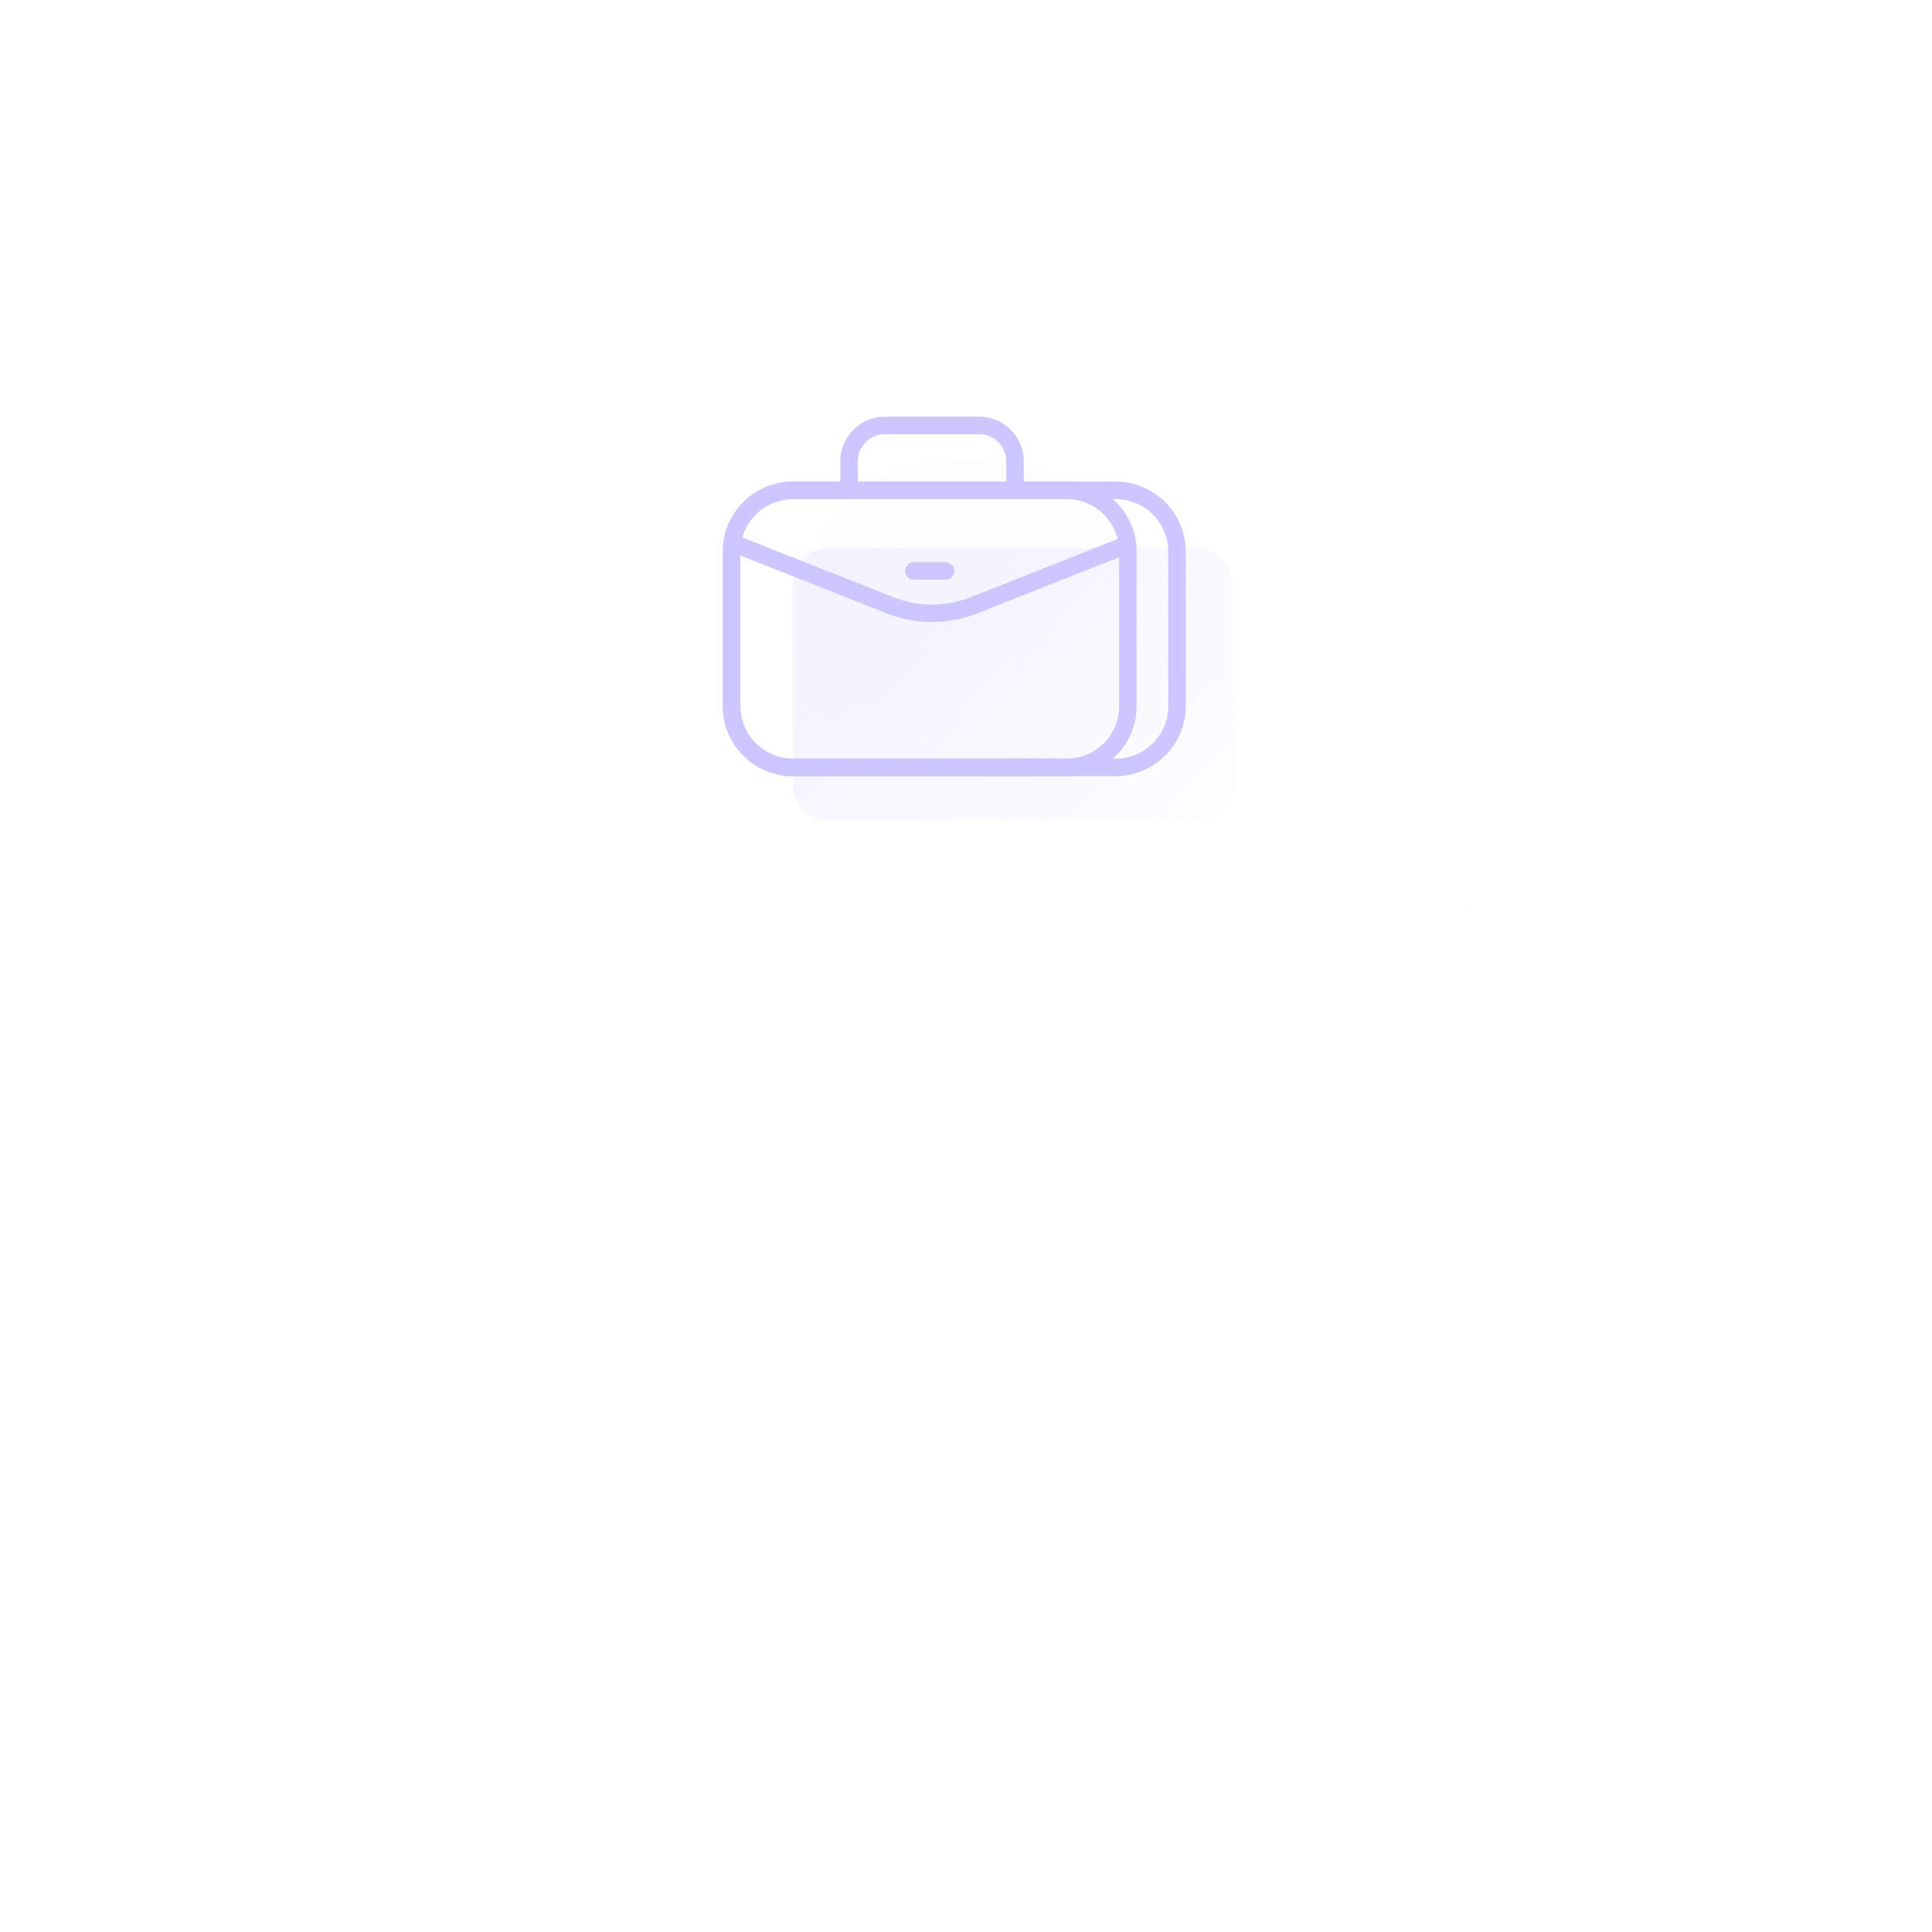 <svg width="126" height="126" viewBox="0 0 126 126" fill="none" xmlns="http://www.w3.org/2000/svg">
<g filter="url(#filter0_d_2973_10412)">
<path d="M96 41C96 59.225 81.225 74 63 74C44.775 74 30 59.225 30 41C30 22.775 44.775 8 63 8C81.225 8 96 22.775 96 41Z" fill="url(#paint0_radial_2973_10412)" fill-opacity="0.1" shape-rendering="crispEdges"/>
</g>
<g filter="url(#filter1_d_2973_10412)">
<path fill-rule="evenodd" clip-rule="evenodd" d="M63 69.93C78.978 69.93 91.93 56.978 91.93 41C91.93 25.022 78.978 12.07 63 12.07C47.022 12.07 34.07 25.022 34.07 41C34.07 56.978 47.022 69.93 63 69.93ZM63 74C81.225 74 96 59.225 96 41C96 22.775 81.225 8 63 8C44.775 8 30 22.775 30 41C30 59.225 44.775 74 63 74Z" fill="url(#paint1_linear_2973_10412)" fill-opacity="0.05" shape-rendering="crispEdges"/>
</g>
<path d="M51.715 38.037C51.715 36.774 52.739 35.75 54.002 35.75H78.02C79.284 35.75 80.308 36.774 80.308 38.037V51.19C80.308 52.454 79.284 53.478 78.02 53.478H54.002C52.739 53.478 51.715 52.454 51.715 51.19V38.037Z" fill="url(#paint2_linear_2973_10412)"/>
<path fill-rule="evenodd" clip-rule="evenodd" d="M59.033 37.236C59.033 36.92 59.289 36.664 59.605 36.664H61.664C61.98 36.664 62.236 36.92 62.236 37.236C62.236 37.552 61.98 37.808 61.664 37.808H59.605C59.289 37.808 59.033 37.552 59.033 37.236Z" fill="#CDC7FF"/>
<path fill-rule="evenodd" clip-rule="evenodd" d="M48.282 35.981L48.282 46.046C48.282 47.941 49.819 49.477 51.714 49.477L69.556 49.477C71.451 49.477 72.987 47.941 72.987 46.046L72.987 35.981C72.987 34.087 71.451 32.55 69.556 32.55L51.714 32.55C49.819 32.55 48.282 34.087 48.282 35.981ZM47.139 46.046C47.139 48.573 49.187 50.621 51.714 50.621L69.556 50.621C72.082 50.621 74.13 48.573 74.13 46.046L74.13 35.981C74.13 33.455 72.082 31.407 69.556 31.407L51.714 31.407C49.187 31.407 47.139 33.455 47.139 35.981L47.139 46.046Z" fill="#CDC7FF"/>
<path fill-rule="evenodd" clip-rule="evenodd" d="M48.282 35.981L48.282 46.046C48.282 47.941 49.819 49.477 51.714 49.477L72.758 49.477C74.653 49.477 76.189 47.941 76.189 46.046L76.189 35.981C76.189 34.087 74.653 32.55 72.758 32.55L51.714 32.55C49.819 32.55 48.282 34.087 48.282 35.981ZM47.139 46.046C47.139 48.573 49.187 50.621 51.714 50.621L72.758 50.621C75.285 50.621 77.333 48.573 77.333 46.046L77.333 35.981C77.333 33.455 75.285 31.407 72.758 31.407L51.714 31.407C49.187 31.407 47.139 33.455 47.139 35.981L47.139 46.046Z" fill="#CDC7FF"/>
<path fill-rule="evenodd" clip-rule="evenodd" d="M57.792 27.173H63.781C64.162 27.163 64.541 27.228 64.898 27.365C65.256 27.502 65.585 27.709 65.863 27.974C66.142 28.238 66.365 28.555 66.521 28.907C66.677 29.258 66.761 29.636 66.77 30.02L66.77 30.027V31.587H65.627V30.041C65.62 29.809 65.569 29.581 65.475 29.37C65.381 29.157 65.245 28.964 65.075 28.803C64.906 28.642 64.707 28.516 64.489 28.433C64.27 28.349 64.038 28.31 63.805 28.316L63.797 28.317H57.777L57.769 28.316C57.535 28.31 57.303 28.349 57.085 28.433C56.867 28.516 56.667 28.642 56.498 28.803C56.328 28.964 56.193 29.157 56.098 29.37C56.004 29.582 55.953 29.81 55.947 30.041V31.522H54.803V30.027L54.803 30.02C54.812 29.636 54.897 29.258 55.052 28.907C55.208 28.555 55.432 28.238 55.71 27.974C55.989 27.709 56.317 27.502 56.676 27.365C57.032 27.228 57.411 27.163 57.792 27.173Z" fill="#CDC7FF"/>
<path fill-rule="evenodd" clip-rule="evenodd" d="M47.525 35.315C47.641 35.021 47.973 34.877 48.267 34.993L58.258 38.945C59.88 39.586 61.684 39.586 63.306 38.945L73.008 35.108C73.302 34.992 73.634 35.136 73.75 35.429C73.866 35.723 73.722 36.055 73.429 36.171L63.726 40.008C61.835 40.756 59.729 40.756 57.838 40.008L47.846 36.057C47.552 35.941 47.408 35.608 47.525 35.315Z" fill="#CDC7FF"/>
<defs>
<filter id="filter0_d_2973_10412" x="0.667" y="0.667" width="124.667" height="124.667" filterUnits="userSpaceOnUse" color-interpolation-filters="sRGB">
<feFlood flood-opacity="0" result="BackgroundImageFix"/>
<feColorMatrix in="SourceAlpha" type="matrix" values="0 0 0 0 0 0 0 0 0 0 0 0 0 0 0 0 0 0 127 0" result="hardAlpha"/>
<feOffset dy="22"/>
<feGaussianBlur stdDeviation="14.667"/>
<feComposite in2="hardAlpha" operator="out"/>
<feColorMatrix type="matrix" values="0 0 0 0 0.049 0 0 0 0 0.127 0 0 0 0 0.833 0 0 0 0.06 0"/>
<feBlend mode="normal" in2="BackgroundImageFix" result="effect1_dropShadow_2973_10412"/>
<feBlend mode="normal" in="SourceGraphic" in2="effect1_dropShadow_2973_10412" result="shape"/>
</filter>
<filter id="filter1_d_2973_10412" x="0.667" y="0.667" width="124.667" height="124.667" filterUnits="userSpaceOnUse" color-interpolation-filters="sRGB">
<feFlood flood-opacity="0" result="BackgroundImageFix"/>
<feColorMatrix in="SourceAlpha" type="matrix" values="0 0 0 0 0 0 0 0 0 0 0 0 0 0 0 0 0 0 127 0" result="hardAlpha"/>
<feOffset dy="22"/>
<feGaussianBlur stdDeviation="14.667"/>
<feComposite in2="hardAlpha" operator="out"/>
<feColorMatrix type="matrix" values="0 0 0 0 0.049 0 0 0 0 0.127 0 0 0 0 0.833 0 0 0 0.06 0"/>
<feBlend mode="normal" in2="BackgroundImageFix" result="effect1_dropShadow_2973_10412"/>
<feBlend mode="normal" in="SourceGraphic" in2="effect1_dropShadow_2973_10412" result="shape"/>
</filter>
<radialGradient id="paint0_radial_2973_10412" cx="0" cy="0" r="1" gradientUnits="userSpaceOnUse" gradientTransform="translate(63 18.689) rotate(90) scale(55.31)">
<stop stop-color="#F0F0FF"/>
<stop stop-color="#F1F1FD"/>
<stop offset="0.703" stop-color="white"/>
</radialGradient>
<linearGradient id="paint1_linear_2973_10412" x1="102.526" y1="74" x2="107.495" y2="52.11" gradientUnits="userSpaceOnUse">
<stop stop-color="#F7F8FD"/>
<stop offset="1" stop-color="white"/>
</linearGradient>
<linearGradient id="paint2_linear_2973_10412" x1="56.778" y1="35.75" x2="77.608" y2="58.137" gradientUnits="userSpaceOnUse">
<stop stop-color="#CDC7FF" stop-opacity="0.2"/>
<stop offset="1" stop-color="#CDC7FF" stop-opacity="0"/>
</linearGradient>
</defs>
</svg>
